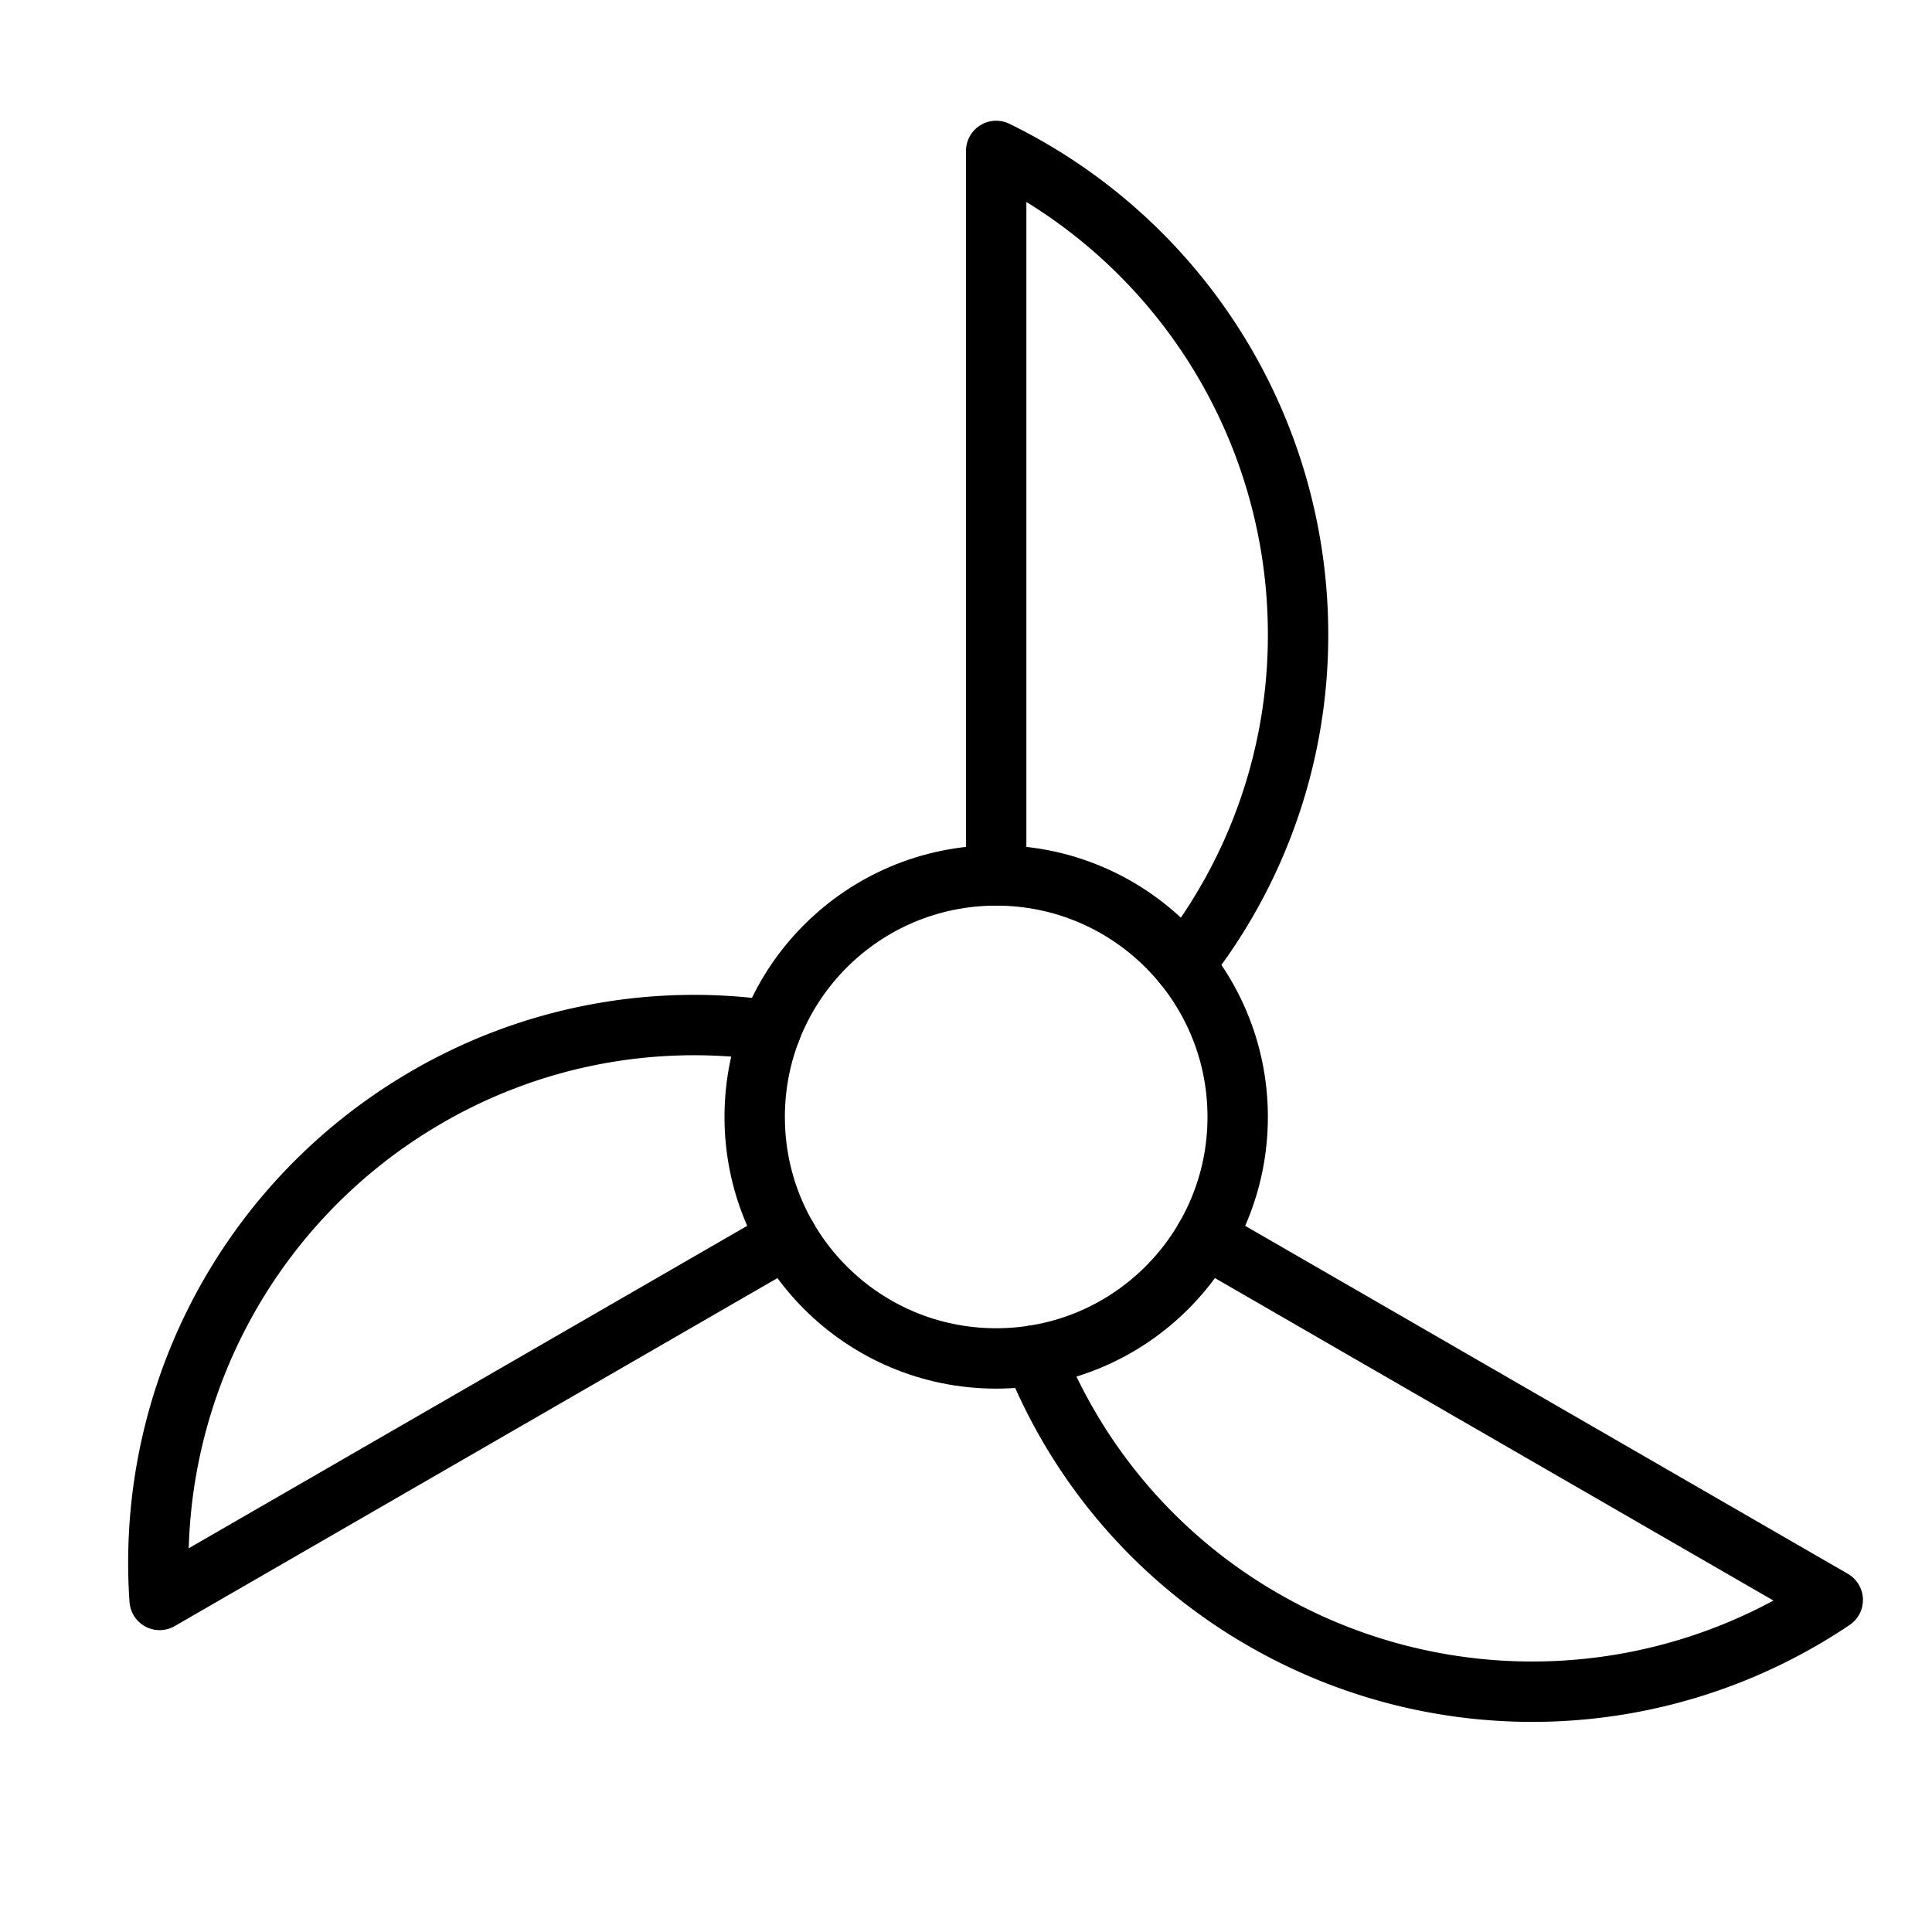 <svg xmlns="http://www.w3.org/2000/svg" viewBox="0 0 32 32"><title>ventilation</title><g stroke-linecap="round" stroke-width="1" fill="none" stroke="#000000" stroke-linejoin="round" class="nc-icon-wrapper" transform="translate(0.5 0.5)"><path d="M19.106,15.479A8.806,8.806,0,0,0,21,10a8.911,8.911,0,0,0-5-8V14" data-cap="butt"></path> <path d="M12.264,16.57a8.806,8.806,0,0,0-5.692,1.1A8.911,8.911,0,0,0,2.144,26l10.392-6" data-cap="butt"></path> <path d="M16.63,21.95a8.806,8.806,0,0,0,3.8,4.38A8.911,8.911,0,0,0,29.856,26L19.464,20" data-cap="butt"></path> <circle cx="16" cy="18" r="4" data-cap="butt" stroke="#000000"></circle></g></svg>